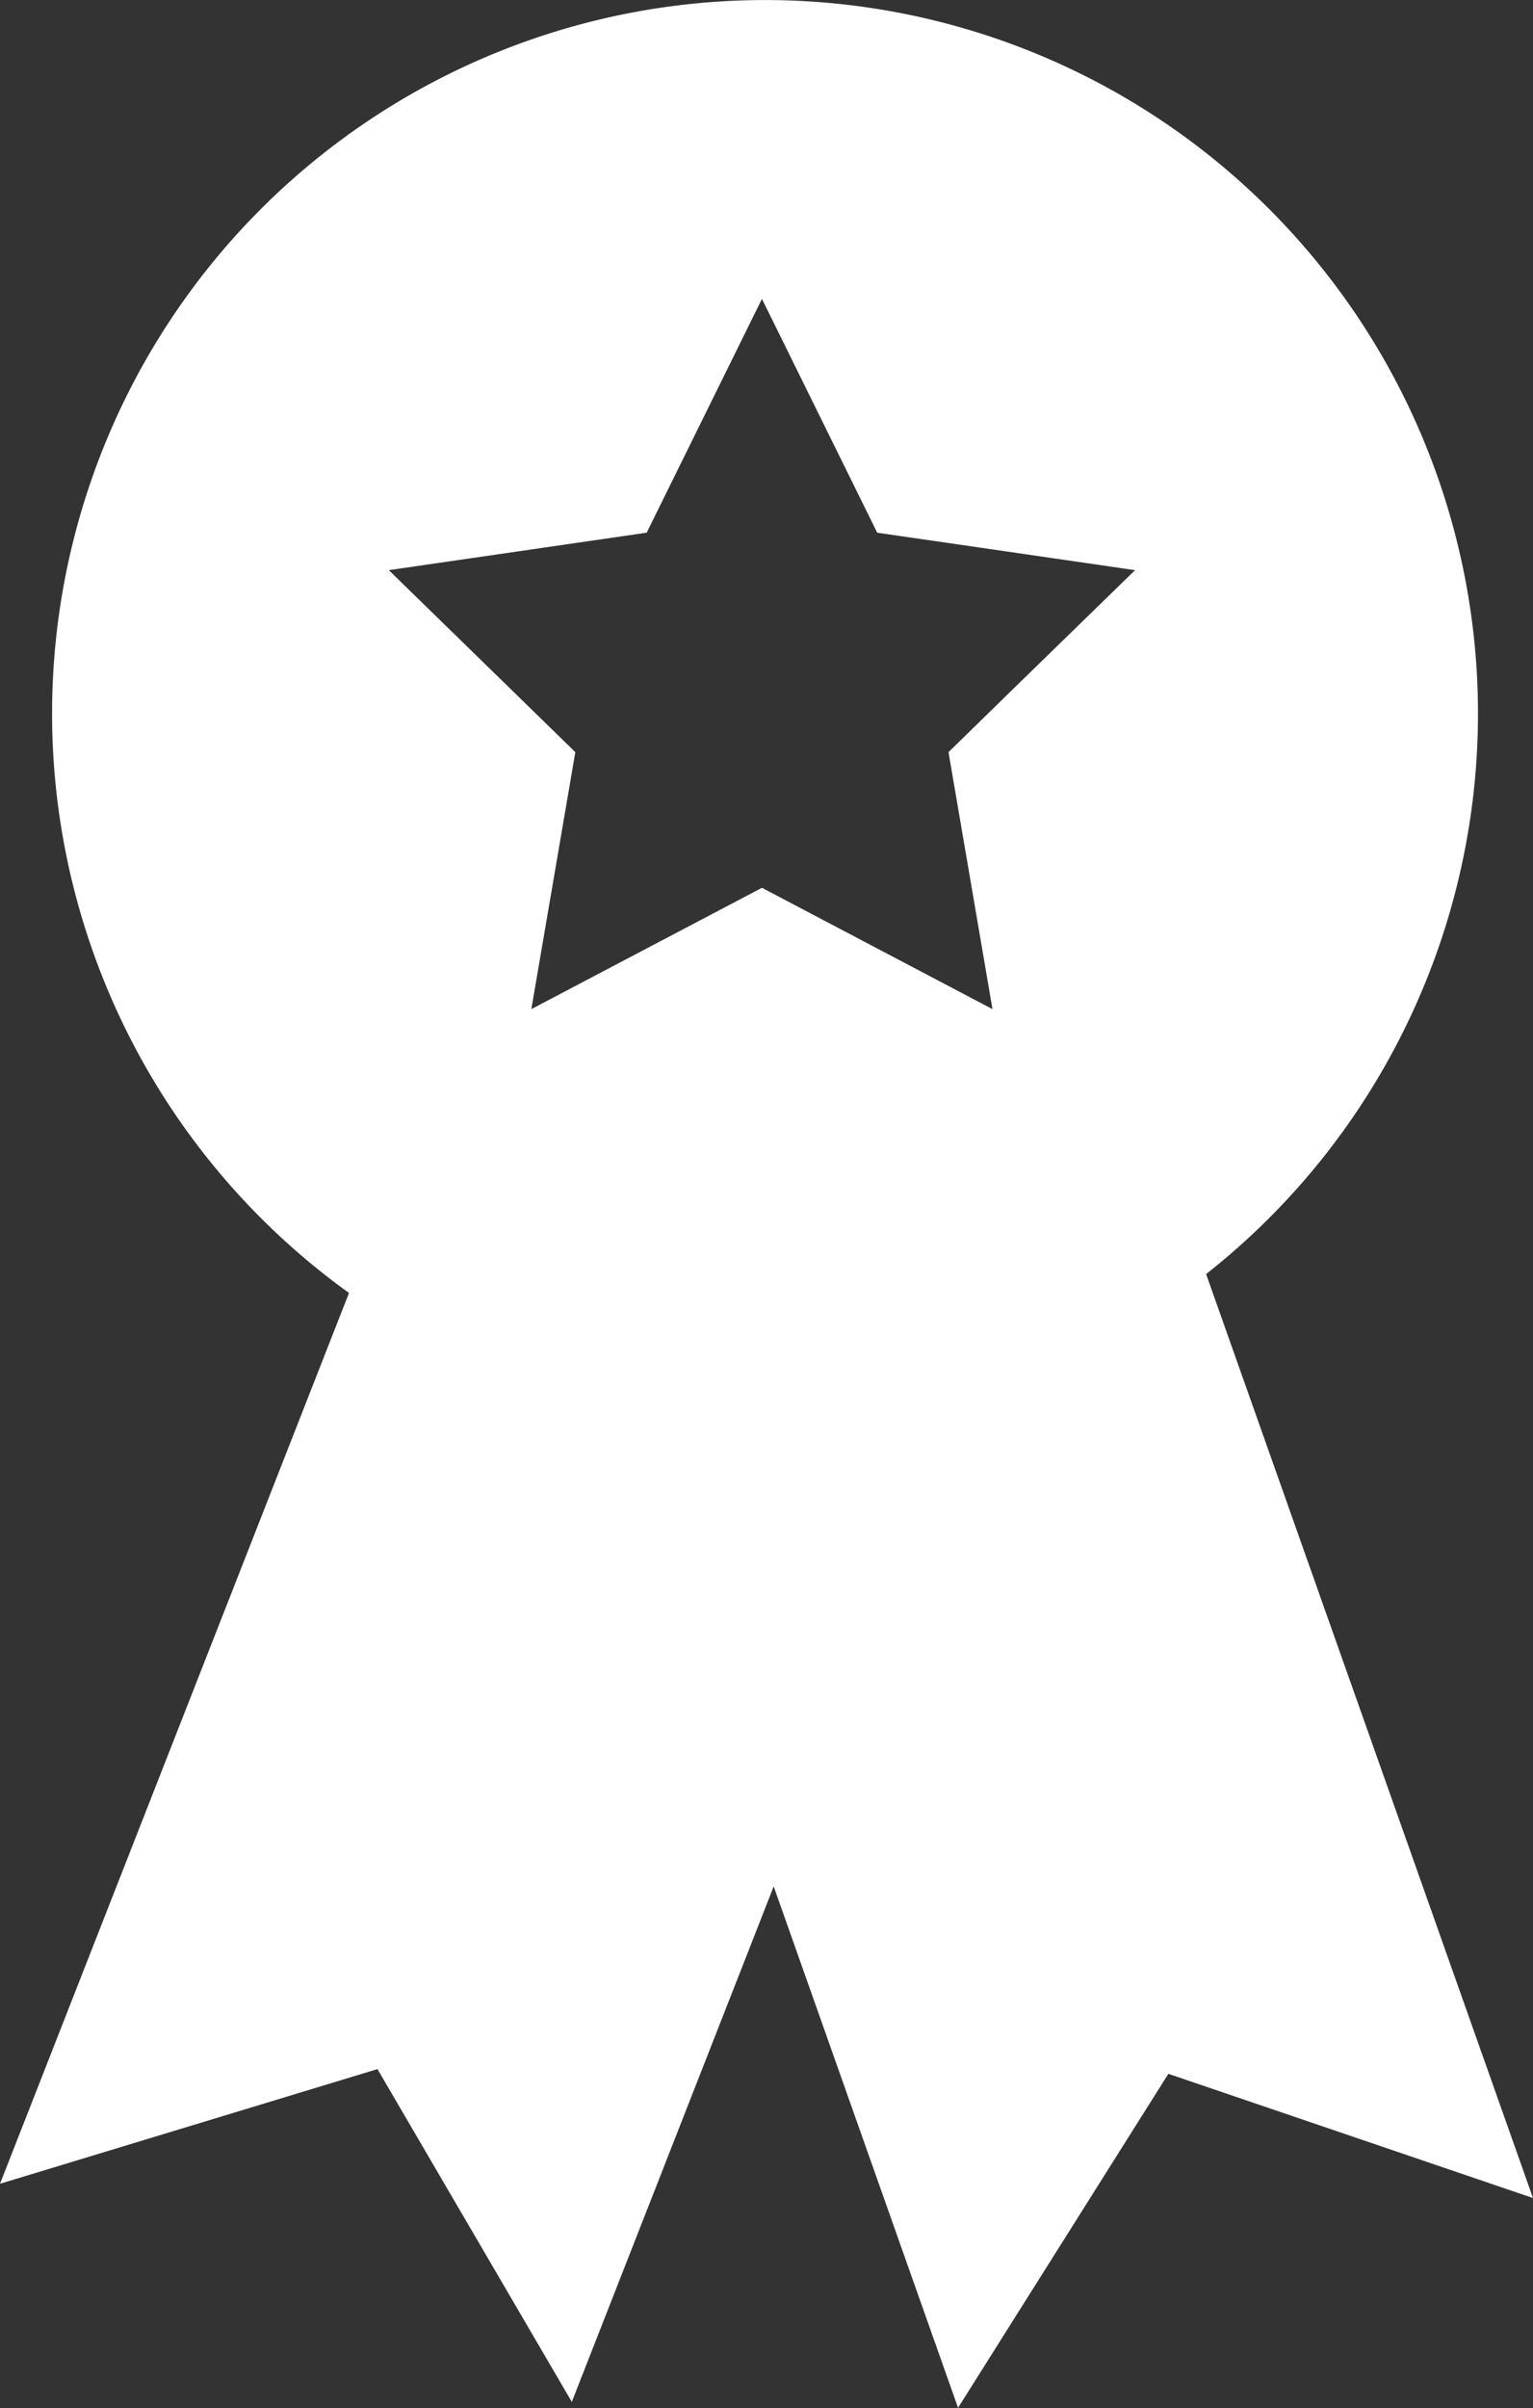 <svg id="Camada_1" data-name="Camada 1" xmlns="http://www.w3.org/2000/svg" viewBox="0 0 244.05 383.06"><rect x="0" y="0" width="244.05" height="383.06" fill="#333333" stroke="none"/><defs><style>.cls-1{fill:#fff;}</style></defs><path class="cls-1" d="M389.71,258.68a113.5,113.5,0,1,0-136.45,3L197.7,403.39l60.09-18.24,30.94,52.94,32.14-82,29.35,82.94,33.48-53.13,58.05,19.76ZM300.65,140.74,319,103.55l18.35,37.19,10.06,1.46,1.13.16,29.86,4.34-19,18.5L348.7,175.65l7,40.88L319,197.23l-36.71,19.3,7-40.88-9.69-9.45-20-19.5Z" transform="translate(-197.7 -56)"/></svg>